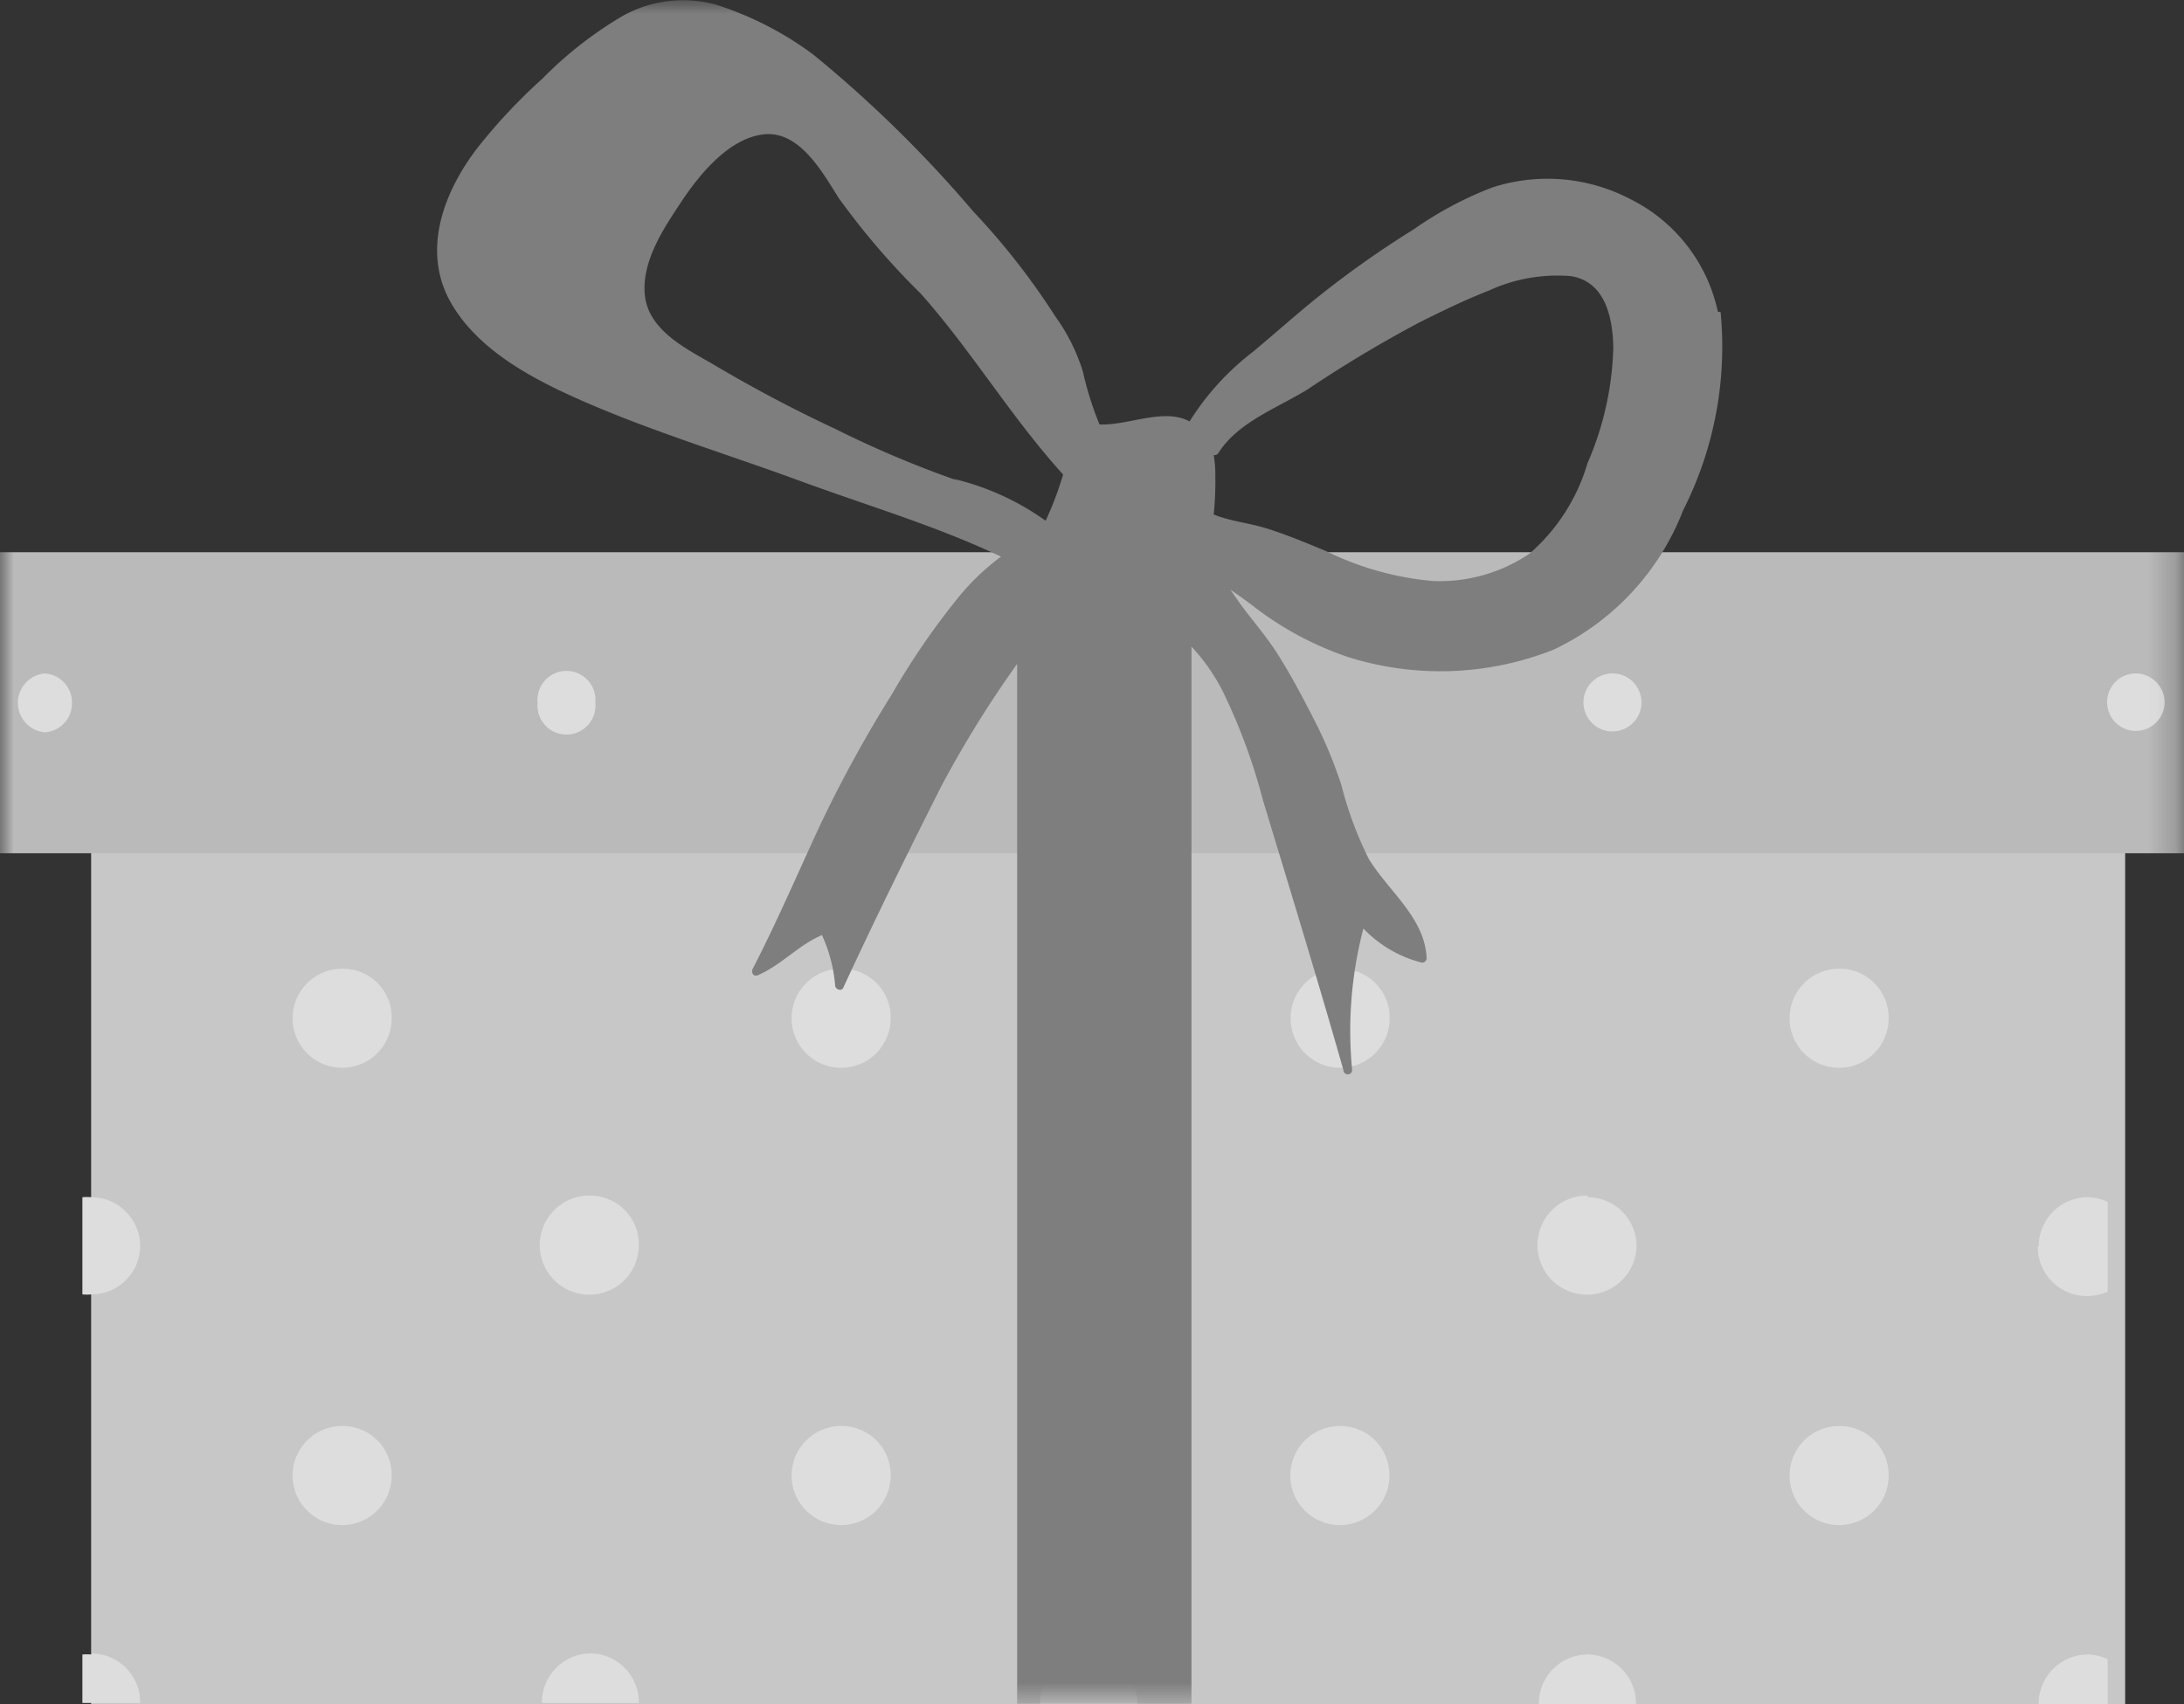 <svg id="Layer_1" data-name="Layer 1" xmlns="http://www.w3.org/2000/svg" xmlns:xlink="http://www.w3.org/1999/xlink" viewBox="0 0 79.79 62.27"><rect x="0" y="0" width="79.79" height="62.27" fill="#333333" stroke="none"/><defs><style>.cls-1{fill:#fff;}.cls-1,.cls-3,.cls-5,.cls-6{fill-rule:evenodd;}.cls-2{opacity:0.83;}.cls-3{fill:#e5e5e5;}.cls-4{mask:url(#mask);}.cls-5{fill:#d5d5d5;}.cls-6{fill:#8d8d8d;}</style><mask id="mask" x="0" y="0" width="79.79" height="62.27" maskUnits="userSpaceOnUse"><g id="prefix_d" data-name="prefix  d"><path id="prefix_c" data-name="prefix  c" class="cls-1" d="M0,62.27H79.79V0H0Z"/></g></mask></defs><g class="cls-2"><path class="cls-3" d="M3.33,62.27H77.64V28.91H3.33Z"/><path class="cls-1" d="M5.12,28.85H3v1.77a1.87,1.87,0,0,0,.34,0,1.79,1.79,0,0,0,1.77-1.8m16.45,1.8a1.79,1.79,0,0,0,1.77-1.8H19.8a1.79,1.79,0,0,0,1.77,1.8m18.22,0a1.79,1.79,0,0,0,1.78-1.8H38a1.79,1.79,0,0,0,1.77,1.8m18.22,0a1.79,1.79,0,0,0,1.78-1.8H56.24A1.79,1.79,0,0,0,58,30.65m18.23,0a1.86,1.86,0,0,0,.74-.16V28.85H74.46a1.79,1.79,0,0,0,1.78,1.8M12.54,35.4a1.81,1.81,0,1,0,1.77,1.8,1.78,1.78,0,0,0-1.77-1.8m18.22,0a1.81,1.81,0,1,0,1.78,1.8,1.78,1.78,0,0,0-1.78-1.8M49,35.4a1.81,1.81,0,1,0,1.77,1.8A1.79,1.79,0,0,0,49,35.4m18.22,0A1.81,1.81,0,1,0,69,37.2a1.79,1.79,0,0,0-1.77-1.8M5.12,45.56a1.79,1.79,0,0,0-1.77-1.81,1.87,1.87,0,0,0-.34,0v3.55a1.87,1.87,0,0,0,.34,0,1.78,1.78,0,0,0,1.77-1.8m16.45-1.81a1.81,1.81,0,1,0,1.77,1.81,1.79,1.79,0,0,0-1.77-1.81m18.22,0a1.81,1.81,0,1,0,1.78,1.81,1.79,1.79,0,0,0-1.78-1.81m18.22,0a1.81,1.81,0,1,0,1.78,1.81A1.79,1.79,0,0,0,58,43.75m16.45,1.81a1.79,1.79,0,0,0,1.78,1.8A1.86,1.86,0,0,0,77,47.2V43.92a1.71,1.71,0,0,0-.74-.17,1.8,1.8,0,0,0-1.78,1.81M12.54,52.11a1.81,1.81,0,1,0,1.77,1.8,1.79,1.79,0,0,0-1.77-1.8m18.22,0a1.81,1.81,0,1,0,1.78,1.8,1.79,1.79,0,0,0-1.78-1.8m18.23,0a1.81,1.81,0,1,0,1.77,1.8A1.79,1.79,0,0,0,49,52.11m18.22,0A1.81,1.81,0,1,0,69,53.91a1.79,1.79,0,0,0-1.77-1.8M3.35,60.46a1.86,1.86,0,0,0-.34,0v1.77H5.12a1.79,1.79,0,0,0-1.77-1.81m18.22,0a1.79,1.79,0,0,0-1.77,1.81h3.54a1.79,1.79,0,0,0-1.77-1.81m18.22,0A1.79,1.79,0,0,0,38,62.27h3.55a1.8,1.8,0,0,0-1.78-1.81m18.22,0a1.79,1.79,0,0,0-1.77,1.81h3.55A1.79,1.79,0,0,0,58,60.46m19,.17a1.71,1.71,0,0,0-.74-.17,1.8,1.8,0,0,0-1.78,1.81H77Z"/><g class="cls-4"><path class="cls-5" d="M0,31.18H79.79v-11H0Z"/></g><g class="cls-4"><path class="cls-1" d="M2.63,25.68a1.06,1.06,0,0,1-1,1.08,1.08,1.08,0,0,1,0-2.15,1.06,1.06,0,0,1,1,1.07m19.12,0a1.06,1.06,0,1,1-2.11,0,1.06,1.06,0,1,1,2.11,0m19.11,0a1.06,1.06,0,1,1-1-1.07,1.06,1.06,0,0,1,1,1.07m19.11,0a1.06,1.06,0,1,1-1-1.07,1.06,1.06,0,0,1,1,1.07m19.11,0a1.05,1.05,0,1,1-1-1.07,1.06,1.06,0,0,1,1,1.07"/></g><g class="cls-4"><path class="cls-6" d="M58,16.92a7,7,0,0,1-2.12,3.31,5.84,5.84,0,0,1-3.55,1,11,11,0,0,1-3.88-1.09c-.7-.29-1.39-.58-2.11-.81s-1.36-.27-2-.53a11.32,11.32,0,0,0,.06-1.42,3.86,3.86,0,0,0-.06-.75.17.17,0,0,0,.17-.07c.7-1.13,2.18-1.66,3.26-2.33a46.59,46.59,0,0,1,4.07-2.44c.84-.42,1.68-.83,2.55-1.17a6,6,0,0,1,3-.53c1.25.2,1.53,1.5,1.55,2.61A11.26,11.26,0,0,1,58,16.92m-23.05.63a38.35,38.35,0,0,1-4.44-1.88A50.76,50.76,0,0,1,26,13.28c-1-.57-2.31-1.24-2.44-2.49s.71-2.48,1.34-3.43,1.72-2.31,3-2.45,2.1,1.3,2.73,2.31a27,27,0,0,0,3,3.5c1.87,2.1,3.32,4.54,5.21,6.62a.1.1,0,0,0,0,0,12.07,12.07,0,0,1-.64,1.69,9.51,9.51,0,0,0-3.36-1.53m27.92-6.11a6,6,0,0,0-3.17-4.1,6.54,6.54,0,0,0-5.07-.44,13.2,13.2,0,0,0-2.87,1.53,35.7,35.7,0,0,0-3.22,2.25c-.91.71-1.77,1.49-2.66,2.23a9.65,9.65,0,0,0-2.31,2.54v0c-.94-.51-2.26.16-3.29.11a11.81,11.81,0,0,1-.61-1.94,7,7,0,0,0-1-2,26,26,0,0,0-3-3.84A45.35,45.35,0,0,0,29.72,2,12.16,12.16,0,0,0,26.19.18a4.54,4.54,0,0,0-3.42.39,14.21,14.21,0,0,0-2.95,2.3A20.45,20.45,0,0,0,17.4,5.46C16.24,7,15.47,9,16.35,10.83c1,2,3.32,3.13,5.23,3.95,2.48,1.06,5.08,1.85,7.61,2.78s5,1.65,7.38,2.78a8.72,8.72,0,0,0-1.63,1.58,27.11,27.11,0,0,0-2.35,3.44A47.48,47.48,0,0,0,30,30.07c-.83,1.78-1.6,3.59-2.5,5.33-.06.11,0,.3.18.24.86-.37,1.5-1.11,2.35-1.47A5.53,5.53,0,0,1,30.51,36c0,.16.24.24.3.09,1.15-2.49,2.36-4.94,3.59-7.38a40.14,40.14,0,0,1,2.76-4.45v38h6.37V23.63a7,7,0,0,1,1.26,1.88,21.29,21.29,0,0,1,1.35,3.73c1,3.3,2,6.56,2.94,9.86a.16.16,0,0,0,.32,0,14.74,14.74,0,0,1,.41-5.17,4.45,4.45,0,0,0,2.11,1.24.16.16,0,0,0,.2-.16c-.06-1.47-1.4-2.45-2.11-3.62a13.25,13.25,0,0,1-1-2.69A16.4,16.4,0,0,0,48,26.28c-.42-.82-.85-1.64-1.35-2.42-.39-.61-.87-1.16-1.3-1.74l-.4-.57c.27.18.53.37.8.57A11.82,11.82,0,0,0,49.22,24a11.22,11.22,0,0,0,7.54-.26,9.37,9.37,0,0,0,4.73-5.09,13.22,13.22,0,0,0,1.37-7.25"/></g></g></svg>